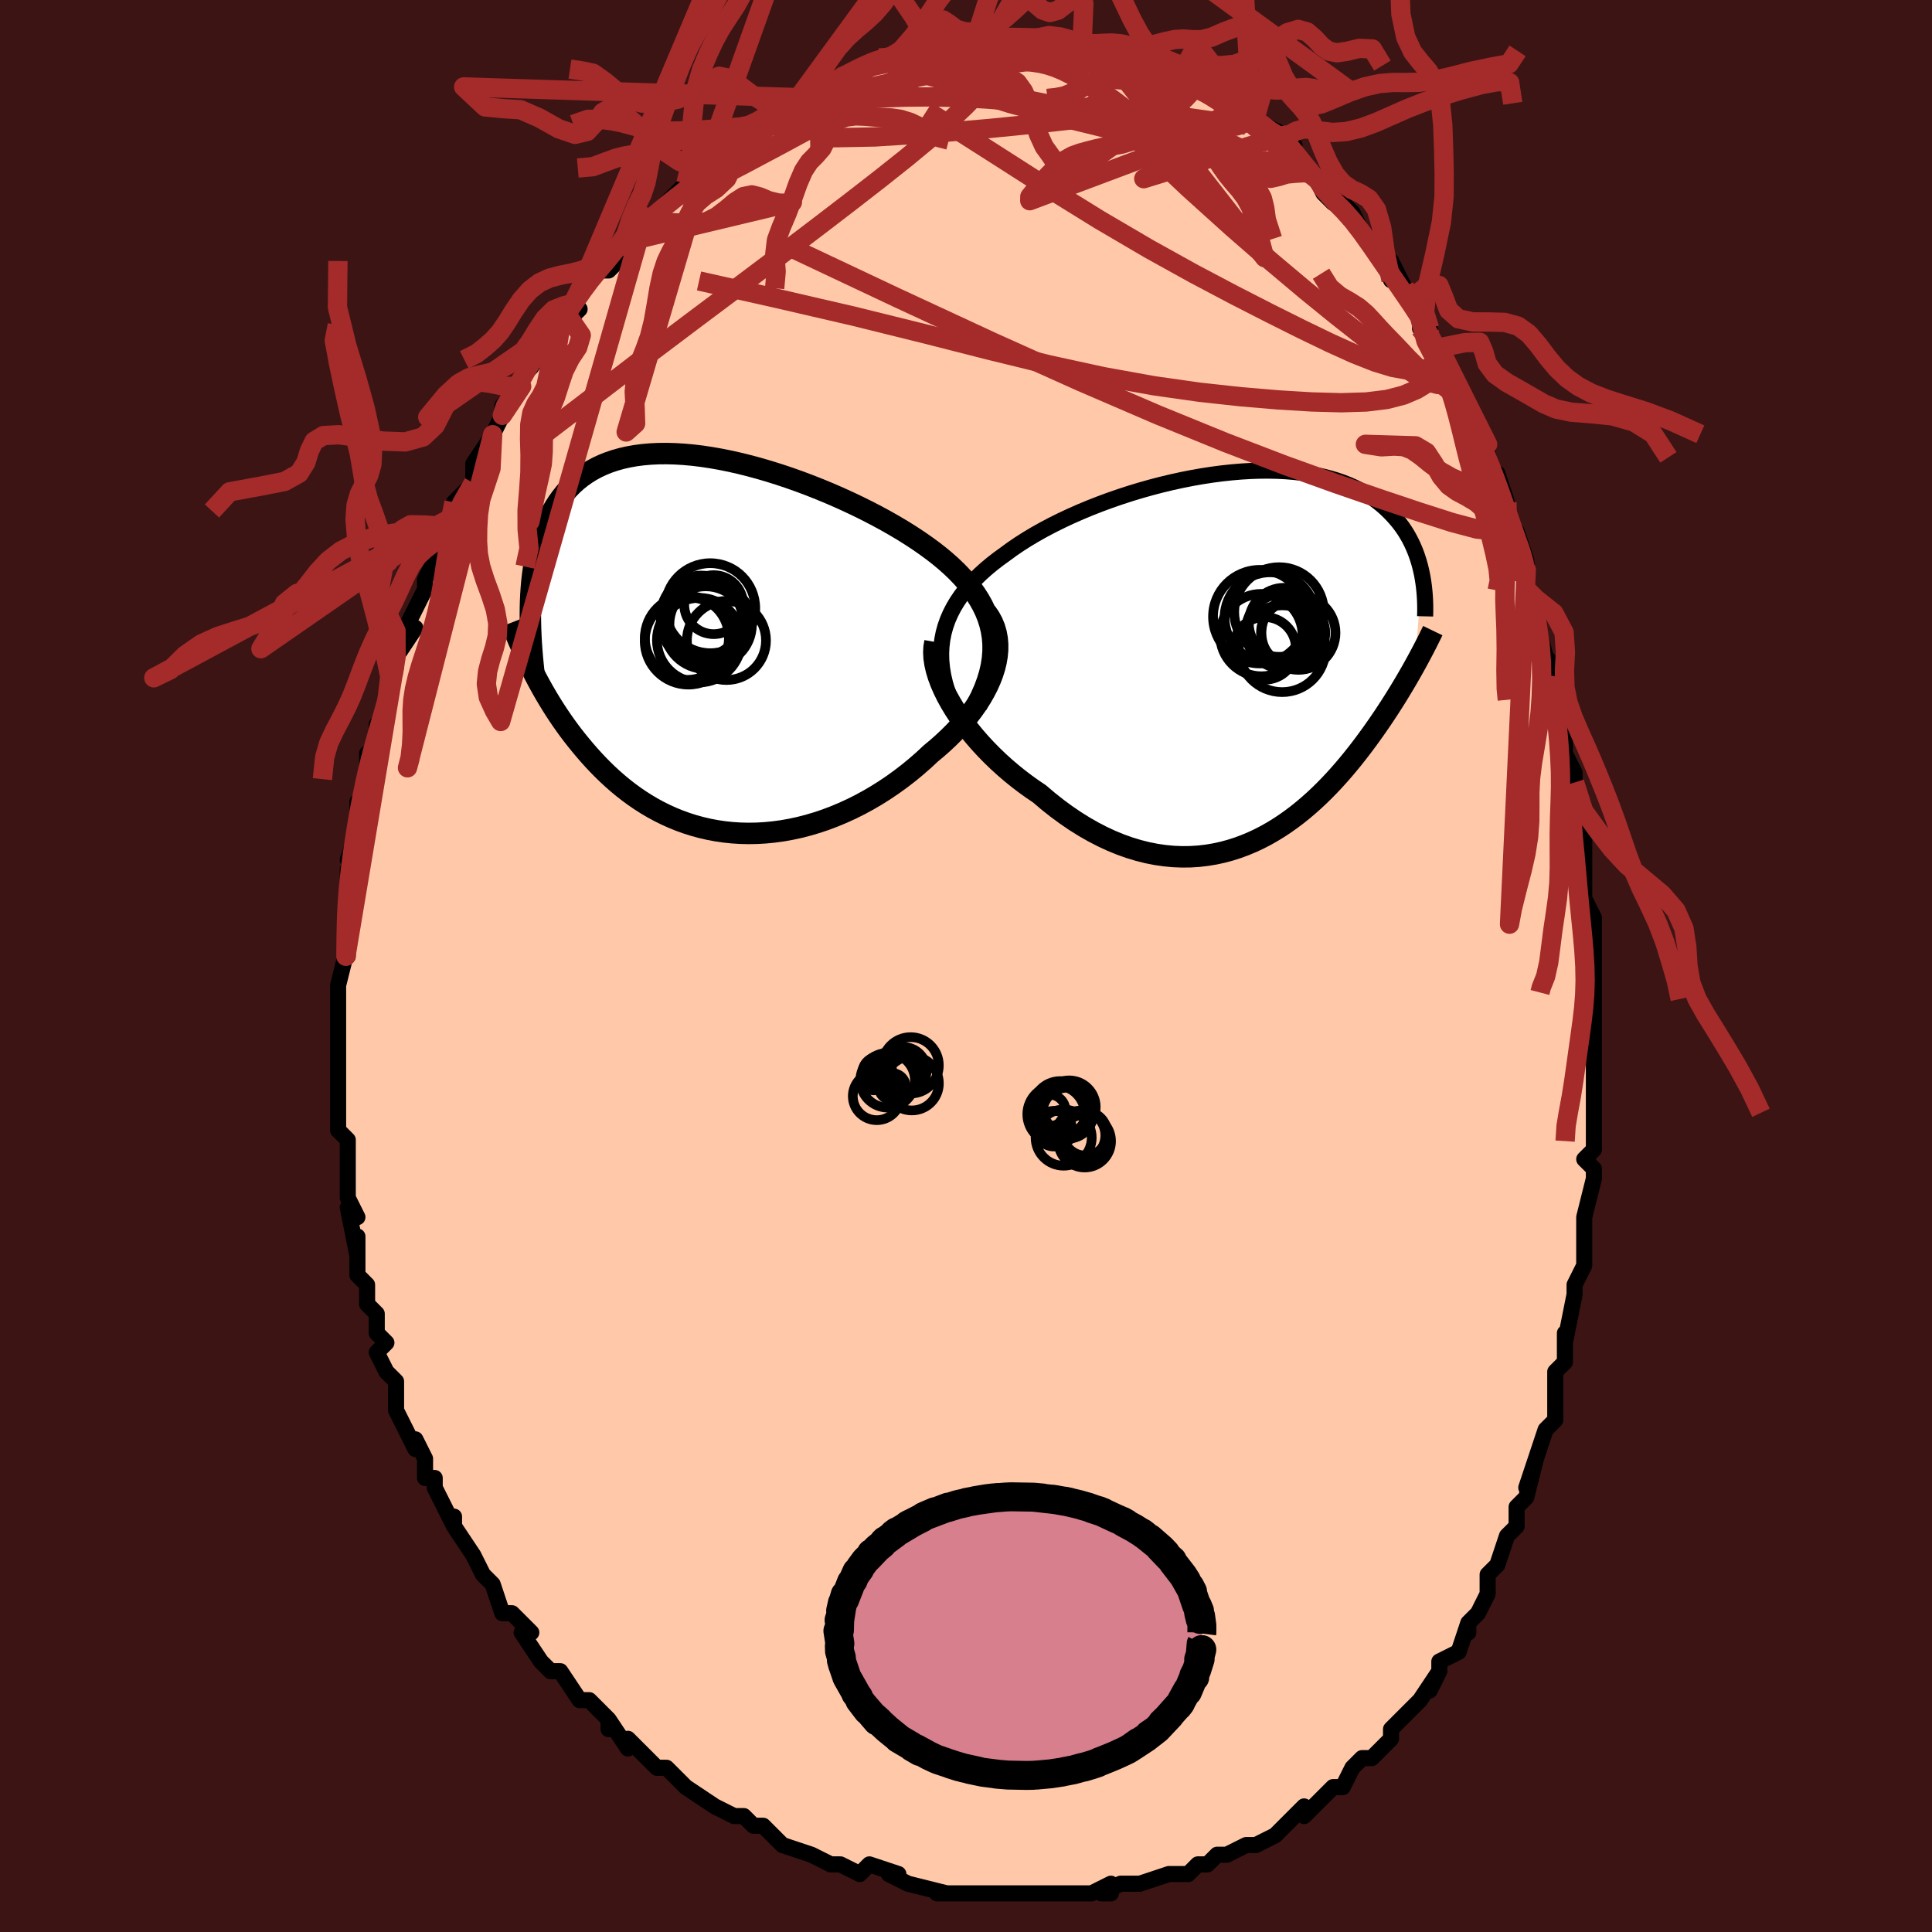 <svg viewBox="-100 -100 200 200" xmlns="http://www.w3.org/2000/svg" width="400" height="400" id="face-svg"><defs><clipPath id="leftEyeClipPath"><polyline points="29.304,-1.316,29.145,-1.99,28.936,-2.648,28.68,-3.293,28.378,-3.924,28.032,-4.543,27.644,-5.148,27.216,-5.741,26.749,-6.323,26.246,-6.892,25.709,-7.451,25.138,-7.998,24.536,-8.534,23.904,-9.059,23.244,-9.573,22.558,-10.076,21.8,-10.605,21.005,-11.13,20.174,-11.652,19.31,-12.167,18.417,-12.677,17.496,-13.178,16.55,-13.671,15.582,-14.153,14.595,-14.623,13.592,-15.081,12.575,-15.524,11.546,-15.951,10.51,-16.361,9.469,-16.753,8.424,-17.125,7.38,-17.475,6.337,-17.803,5.3,-18.108,4.27,-18.388,3.25,-18.643,2.241,-18.871,1.246,-19.071,0.267,-19.243,-0.694,-19.387,-1.636,-19.501,-2.556,-19.584,-3.455,-19.638,-4.329,-19.661,-5.178,-19.653,-6,-19.614,-6.796,-19.544,-7.563,-19.443,-8.302,-19.311,-9.012,-19.15,-9.692,-18.958,-10.342,-18.737,-10.962,-18.488,-11.552,-18.211,-12.112,-17.906,-12.642,-17.576,-13.144,-17.221,-13.617,-16.842,-14.062,-16.44,-14.479,-16.016,-14.871,-15.573,-15.237,-15.111,-15.58,-14.633,-15.899,-14.138,-16.197,-13.631,-16.475,-13.111,-16.733,-12.577,-16.971,-12.027,-17.188,-11.461,-17.386,-10.879,-17.564,-10.283,-17.725,-9.674,-17.867,-9.051,-17.992,-8.415,-18.1,-7.768,-18.192,-7.109,-18.268,-6.44,-18.329,-5.761,-18.375,-5.073,-18.408,-4.376,-18.249,2.732,-17.988,3.243,-17.717,3.757,-17.437,4.275,-17.147,4.794,-16.847,5.315,-16.537,5.837,-16.216,6.361,-15.884,6.885,-15.541,7.408,-15.187,7.931,-14.821,8.452,-14.443,8.971,-14.053,9.488,-13.651,10.001,-13.236,10.512,-12.808,11.024,-12.365,11.534,-11.908,12.041,-11.435,12.545,-10.946,13.042,-10.441,13.533,-9.919,14.015,-9.38,14.487,-8.823,14.948,-8.248,15.396,-7.656,15.829,-7.046,16.246,-6.417,16.646,-5.771,17.027,-5.107,17.388,-4.424,17.727,-3.724,18.043,-3.007,18.334,-2.273,18.6,-1.522,18.839,-0.755,19.049,0.027,19.23,0.824,19.381,1.636,19.501,2.46,19.588,3.298,19.642,4.146,19.662,5.006,19.648,5.874,19.598,6.751,19.513,7.636,19.393,8.526,19.235,9.42,19.042,10.317,18.812,11.216,18.546,12.116,18.244,13.013,17.906,13.907,17.533,14.797,17.126,15.68,16.684,16.554,16.21,17.419,15.703,18.271,15.166,19.109,14.6,19.931,14.005,20.736,13.384,21.52,12.739,22.283,12.071,23.022,11.382,23.65,10.861,24.258,10.325,24.844,9.776,25.408,9.215,25.948,8.642,26.462,8.059,26.948,7.467,27.405,6.866,27.83,6.258,28.223,5.645,28.58,5.026,28.901,4.405,29.183,3.781,29.424,3.158,29.622,2.535"></polyline></clipPath><clipPath id="rightEyeClipPath"><polyline points="-31.5,-1.79,-31.362,-2.486,-31.175,-3.164,-30.94,-3.827,-30.659,-4.473,-30.335,-5.104,-29.968,-5.719,-29.56,-6.319,-29.113,-6.905,-28.628,-7.477,-28.107,-8.034,-27.552,-8.577,-26.965,-9.107,-26.347,-9.622,-25.699,-10.124,-25.023,-10.613,-24.296,-11.146,-23.528,-11.67,-22.721,-12.184,-21.877,-12.687,-21,-13.179,-20.091,-13.658,-19.153,-14.123,-18.189,-14.574,-17.202,-15.009,-16.196,-15.428,-15.171,-15.829,-14.133,-16.212,-13.083,-16.575,-12.024,-16.919,-10.959,-17.241,-9.892,-17.542,-8.824,-17.821,-7.758,-18.076,-6.698,-18.308,-5.644,-18.516,-4.601,-18.699,-3.569,-18.858,-2.552,-18.991,-1.551,-19.099,-0.568,-19.182,0.396,-19.24,1.337,-19.272,2.256,-19.278,3.151,-19.26,4.019,-19.217,4.862,-19.149,5.676,-19.058,6.462,-18.943,7.22,-18.806,7.948,-18.646,8.646,-18.465,9.314,-18.264,9.953,-18.043,10.561,-17.803,11.14,-17.546,11.69,-17.272,12.211,-16.982,12.705,-16.679,13.171,-16.362,13.611,-16.034,14.026,-15.695,14.418,-15.347,14.786,-14.991,15.134,-14.629,15.462,-14.262,15.77,-13.889,16.059,-13.508,16.328,-13.119,16.577,-12.723,16.808,-12.321,17.022,-11.913,17.218,-11.5,17.397,-11.083,17.561,-10.662,17.709,-10.237,17.842,-9.81,17.961,-9.38,18.066,-8.949,18.159,-8.516,17.414,0.877,17.192,1.275,16.962,1.681,16.725,2.094,16.48,2.514,16.227,2.941,15.966,3.376,15.697,3.817,15.419,4.266,15.132,4.721,14.837,5.183,14.532,5.651,14.218,6.125,13.894,6.605,13.56,7.091,13.216,7.582,12.861,8.08,12.494,8.585,12.115,9.096,11.723,9.612,11.317,10.133,10.898,10.658,10.464,11.185,10.016,11.715,9.552,12.245,9.073,12.774,8.578,13.301,8.067,13.825,7.538,14.343,6.993,14.854,6.431,15.357,5.851,15.85,5.253,16.33,4.637,16.796,4.004,17.246,3.352,17.678,2.683,18.089,1.996,18.479,1.29,18.844,0.568,19.182,-0.173,19.492,-0.931,19.772,-1.705,20.018,-2.496,20.23,-3.304,20.406,-4.126,20.542,-4.964,20.639,-5.816,20.693,-6.682,20.703,-7.56,20.668,-8.45,20.586,-9.351,20.456,-10.262,20.277,-11.181,20.047,-12.108,19.767,-13.042,19.435,-13.979,19.052,-14.921,18.616,-15.863,18.129,-16.806,17.591,-17.747,17.003,-18.684,16.365,-19.616,15.68,-20.54,14.948,-21.454,14.173,-22.196,13.672,-22.927,13.147,-23.645,12.599,-24.35,12.03,-25.038,11.44,-25.709,10.831,-26.36,10.204,-26.99,9.561,-27.597,8.905,-28.179,8.236,-28.734,7.556,-29.258,6.869,-29.752,6.175,-30.211,5.479,-30.633,4.781"></polyline></clipPath><filter id="fuzzy"><feTurbulence id="turbulence" baseFrequency="0.05" numOctaves="3" type="noise" result="noise"></feTurbulence><feDisplacementMap in="SourceGraphic" in2="noise" scale="2"></feDisplacementMap></filter><linearGradient id="rainbowGradient" x1="0%" y1="0%" x2="100%" y2="0%"><stop offset="0%" style="stop-color: rgb(44, 34, 43);  stop-opacity: 1"></stop><stop offset="50%" style="stop-color: rgb(0, 191, 255);  stop-opacity: 1"></stop><stop offset="100%" style="stop-color: rgb(44, 34, 43);  stop-opacity: 1"></stop></linearGradient></defs><title>That&#39;s an ugly face</title><desc>CREATED BY XUAN TANG, MORE INFO AT TXSTC55.GITHUB.IO</desc><rect x="-100" y="-100" width="100%" height="100%" opacity="1" fill="rgb(60, 20, 20)"></rect><polyline id="faceContour" points="65,1,65,3,65,3,65,6,65,6,65,8,65,10,65,12,65,14,65,16,65,17,65,19,64,20,65,21,65,22,64,26,64,27,64,27,64,31,64,31,63,33,63,34,63,34,62,39,62,38,62,41,61,42,61,42,61,44,61,46,61,47,60,48,59,51,58,54,59,51,58,55,57,56,57,58,56,59,56,59,55,62,55,62,54,63,54,65,53,67,52,68,52,69,52,68,51,71,49,72,49,73,48,75,49,73,47,76,46,77,45,78,44,79,44,80,42,82,42,82,42,82,41,82,40,83,39,85,38,85,37,86,36,87,35,88,35,87,34,88,34,88,32,90,30,91,29,91,27,92,27,92,26,92,26,92,25,93,24,93,23,94,22,94,21,94,18,95,18,95,16,95,14,96,15,96,15,95,13,96,10,96,11,96,10,96,8,96,8,96,6,96,6,96,3,96,2,96,2,96,0,96,-2,96,-3,96,-2,96,-6,95,-8,94,-7,94,-7,94,-10,93,-10,93,-11,94,-13,93,-13,93,-14,93,-16,92,-16,92,-19,91,-19,91,-21,89,-22,89,-22,89,-23,88,-24,88,-24,88,-26,87,-29,85,-29,85,-30,84,-30,84,-31,83,-32,83,-34,81,-35,80,-35,81,-37,78,-37,79,-37,78,-39,76,-40,76,-40,76,-42,73,-42,73,-43,73,-44,72,-46,69,-46,69,-45,69,-47,67,-48,67,-48,67,-49,64,-50,63,-50,63,-51,61,-53,58,-53,57,-53,57,-53,58,-55,54,-55,53,-56,53,-56,51,-57,49,-57,50,-58,48,-58,48,-59,46,-59,45,-59,43,-60,42,-61,40,-60,39,-61,38,-61,36,-61,36,-62,35,-62,33,-63,32,-63,28,-63,30,-64,25,-63,26,-64,24,-64,23,-64,23,-64,21,-64,21,-64,20,-64,18,-65,17,-65,14,-65,15,-65,12,-65,8,-65,8,-65,6,-65,7,-65,4,-65,3,-65,2,-64,-2,-64,-1,-64,-4,-64,-4,-64,-5,-64,-5,-64,-10,-64,-8,-63,-11,-64,-11,-63,-14,-63,-14,-63,-17,-62,-18,-62,-21,-62,-22,-61,-22,-61,-25,-60,-26,-60,-28,-60,-27,-60,-27,-59,-31,-59,-32,-59,-32,-57,-35,-58,-35,-57,-37,-56,-39,-56,-40,-55,-42,-55,-43,-55,-42,-54,-45,-54,-45,-54,-46,-53,-46,-53,-48,-51,-50,-51,-50,-51,-52,-49,-55,-48,-57,-48,-57,-48,-58,-47,-59,-46,-60,-46,-61,-45,-62,-45,-62,-44,-64,-43,-66,-42,-66,-40,-68,-41,-67,-40,-70,-40,-70,-38,-72,-37,-72,-36,-73,-36,-74,-35,-75,-34,-77,-33,-77,-32,-78,-32,-78,-31,-79,-31,-79,-30,-80,-29,-81,-28,-82,-27,-83,-26,-83,-24,-85,-23,-86,-23,-86,-24,-85,-21,-87,-20,-88,-20,-88,-18,-89,-18,-89,-17,-90,-16,-90,-16,-90,-14,-91,-14,-91,-13,-92,-11,-93,-10,-93,-9,-94,-9,-94,-8,-94,-7,-94,-4,-95,-5,-95,-3,-95,-2,-96,-2,-95,-2,-96,1,-96,1,-96,2,-96,4,-96,5,-96,5,-96,5,-96,8,-96,8,-96,7,-96,9,-96,10,-96,11,-96,12,-95,12,-95,15,-95,14,-95,15,-95,16,-95,17,-94,18,-94,20,-93,21,-93,21,-93,22,-92,23,-92,24,-91,24,-91,26,-90,27,-90,29,-88,30,-88,29,-89,30,-87,31,-87,33,-86,33,-85,34,-85,33,-85,35,-83,35,-83,36,-82,37,-80,38,-79,40,-78,39,-79,40,-78,41,-76,42,-75,43,-74,44,-71,44,-73,45,-71,46,-69,46,-69,47,-67,48,-66,47,-66,49,-64,50,-62,51,-60,50,-61,51,-59,52,-58,52,-56,54,-54,54,-52,54,-53,55,-50,55,-51,56,-48,56,-46,57,-45,58,-42,58,-42,58,-41,58,-41,58,-39,59,-38,59,-36,60,-32,61,-31,61,-30,61,-28,61,-27,62,-25,62,-22,62,-22,63,-20,63,-17,63,-19,63,-15,64,-13,64,-12,64,-7,64,-9,64,-7,65,-5,65,-2,65,0,65,1,65,3" fill="#ffc9a9" stroke="black" stroke-width="1.667" stroke-linejoin="round" filter="url(#fuzzy)"></polyline><g transform="translate(29.048 -32.004)"><polyline id="rightCountour" points="-31.5,-1.79,-31.362,-2.486,-31.175,-3.164,-30.94,-3.827,-30.659,-4.473,-30.335,-5.104,-29.968,-5.719,-29.56,-6.319,-29.113,-6.905,-28.628,-7.477,-28.107,-8.034,-27.552,-8.577,-26.965,-9.107,-26.347,-9.622,-25.699,-10.124,-25.023,-10.613,-24.296,-11.146,-23.528,-11.67,-22.721,-12.184,-21.877,-12.687,-21,-13.179,-20.091,-13.658,-19.153,-14.123,-18.189,-14.574,-17.202,-15.009,-16.196,-15.428,-15.171,-15.829,-14.133,-16.212,-13.083,-16.575,-12.024,-16.919,-10.959,-17.241,-9.892,-17.542,-8.824,-17.821,-7.758,-18.076,-6.698,-18.308,-5.644,-18.516,-4.601,-18.699,-3.569,-18.858,-2.552,-18.991,-1.551,-19.099,-0.568,-19.182,0.396,-19.24,1.337,-19.272,2.256,-19.278,3.151,-19.26,4.019,-19.217,4.862,-19.149,5.676,-19.058,6.462,-18.943,7.22,-18.806,7.948,-18.646,8.646,-18.465,9.314,-18.264,9.953,-18.043,10.561,-17.803,11.14,-17.546,11.69,-17.272,12.211,-16.982,12.705,-16.679,13.171,-16.362,13.611,-16.034,14.026,-15.695,14.418,-15.347,14.786,-14.991,15.134,-14.629,15.462,-14.262,15.77,-13.889,16.059,-13.508,16.328,-13.119,16.577,-12.723,16.808,-12.321,17.022,-11.913,17.218,-11.5,17.397,-11.083,17.561,-10.662,17.709,-10.237,17.842,-9.81,17.961,-9.38,18.066,-8.949,18.159,-8.516,17.414,0.877,17.192,1.275,16.962,1.681,16.725,2.094,16.48,2.514,16.227,2.941,15.966,3.376,15.697,3.817,15.419,4.266,15.132,4.721,14.837,5.183,14.532,5.651,14.218,6.125,13.894,6.605,13.56,7.091,13.216,7.582,12.861,8.08,12.494,8.585,12.115,9.096,11.723,9.612,11.317,10.133,10.898,10.658,10.464,11.185,10.016,11.715,9.552,12.245,9.073,12.774,8.578,13.301,8.067,13.825,7.538,14.343,6.993,14.854,6.431,15.357,5.851,15.85,5.253,16.33,4.637,16.796,4.004,17.246,3.352,17.678,2.683,18.089,1.996,18.479,1.29,18.844,0.568,19.182,-0.173,19.492,-0.931,19.772,-1.705,20.018,-2.496,20.23,-3.304,20.406,-4.126,20.542,-4.964,20.639,-5.816,20.693,-6.682,20.703,-7.56,20.668,-8.45,20.586,-9.351,20.456,-10.262,20.277,-11.181,20.047,-12.108,19.767,-13.042,19.435,-13.979,19.052,-14.921,18.616,-15.863,18.129,-16.806,17.591,-17.747,17.003,-18.684,16.365,-19.616,15.68,-20.54,14.948,-21.454,14.173,-22.196,13.672,-22.927,13.147,-23.645,12.599,-24.35,12.03,-25.038,11.44,-25.709,10.831,-26.36,10.204,-26.99,9.561,-27.597,8.905,-28.179,8.236,-28.734,7.556,-29.258,6.869,-29.752,6.175,-30.211,5.479,-30.633,4.781" fill="white" stroke="white" stroke-width="0" stroke-linejoin="round" filter="url(#fuzzy)"></polyline></g><g transform="translate(-26.666 -33.386)"><polyline id="leftCountour" points="29.304,-1.316,29.145,-1.99,28.936,-2.648,28.68,-3.293,28.378,-3.924,28.032,-4.543,27.644,-5.148,27.216,-5.741,26.749,-6.323,26.246,-6.892,25.709,-7.451,25.138,-7.998,24.536,-8.534,23.904,-9.059,23.244,-9.573,22.558,-10.076,21.8,-10.605,21.005,-11.13,20.174,-11.652,19.31,-12.167,18.417,-12.677,17.496,-13.178,16.55,-13.671,15.582,-14.153,14.595,-14.623,13.592,-15.081,12.575,-15.524,11.546,-15.951,10.51,-16.361,9.469,-16.753,8.424,-17.125,7.38,-17.475,6.337,-17.803,5.3,-18.108,4.27,-18.388,3.25,-18.643,2.241,-18.871,1.246,-19.071,0.267,-19.243,-0.694,-19.387,-1.636,-19.501,-2.556,-19.584,-3.455,-19.638,-4.329,-19.661,-5.178,-19.653,-6,-19.614,-6.796,-19.544,-7.563,-19.443,-8.302,-19.311,-9.012,-19.15,-9.692,-18.958,-10.342,-18.737,-10.962,-18.488,-11.552,-18.211,-12.112,-17.906,-12.642,-17.576,-13.144,-17.221,-13.617,-16.842,-14.062,-16.44,-14.479,-16.016,-14.871,-15.573,-15.237,-15.111,-15.58,-14.633,-15.899,-14.138,-16.197,-13.631,-16.475,-13.111,-16.733,-12.577,-16.971,-12.027,-17.188,-11.461,-17.386,-10.879,-17.564,-10.283,-17.725,-9.674,-17.867,-9.051,-17.992,-8.415,-18.1,-7.768,-18.192,-7.109,-18.268,-6.44,-18.329,-5.761,-18.375,-5.073,-18.408,-4.376,-18.249,2.732,-17.988,3.243,-17.717,3.757,-17.437,4.275,-17.147,4.794,-16.847,5.315,-16.537,5.837,-16.216,6.361,-15.884,6.885,-15.541,7.408,-15.187,7.931,-14.821,8.452,-14.443,8.971,-14.053,9.488,-13.651,10.001,-13.236,10.512,-12.808,11.024,-12.365,11.534,-11.908,12.041,-11.435,12.545,-10.946,13.042,-10.441,13.533,-9.919,14.015,-9.38,14.487,-8.823,14.948,-8.248,15.396,-7.656,15.829,-7.046,16.246,-6.417,16.646,-5.771,17.027,-5.107,17.388,-4.424,17.727,-3.724,18.043,-3.007,18.334,-2.273,18.6,-1.522,18.839,-0.755,19.049,0.027,19.23,0.824,19.381,1.636,19.501,2.46,19.588,3.298,19.642,4.146,19.662,5.006,19.648,5.874,19.598,6.751,19.513,7.636,19.393,8.526,19.235,9.42,19.042,10.317,18.812,11.216,18.546,12.116,18.244,13.013,17.906,13.907,17.533,14.797,17.126,15.68,16.684,16.554,16.21,17.419,15.703,18.271,15.166,19.109,14.6,19.931,14.005,20.736,13.384,21.52,12.739,22.283,12.071,23.022,11.382,23.65,10.861,24.258,10.325,24.844,9.776,25.408,9.215,25.948,8.642,26.462,8.059,26.948,7.467,27.405,6.866,27.83,6.258,28.223,5.645,28.58,5.026,28.901,4.405,29.183,3.781,29.424,3.158,29.622,2.535" fill="white" stroke="white" stroke-width="0" stroke-linejoin="round" filter="url(#fuzzy)"></polyline></g><g transform="translate(29.048 -32.004)"><polyline id="rightUpper" points="-29.834,6.218,-30.274,5.321,-30.649,4.447,-30.96,3.596,-31.21,2.767,-31.4,1.958,-31.531,1.171,-31.605,0.403,-31.623,-0.347,-31.588,-1.077,-31.5,-1.79,-31.362,-2.486,-31.175,-3.164,-30.94,-3.827,-30.659,-4.473,-30.335,-5.104,-29.968,-5.719,-29.56,-6.319,-29.113,-6.905,-28.628,-7.477,-28.107,-8.034,-27.552,-8.577,-26.965,-9.107,-26.347,-9.622,-25.699,-10.124,-25.023,-10.613,-24.296,-11.146,-23.528,-11.67,-22.721,-12.184,-21.877,-12.687,-21,-13.179,-20.091,-13.658,-19.153,-14.123,-18.189,-14.574,-17.202,-15.009,-16.196,-15.428,-15.171,-15.829,-14.133,-16.212,-13.083,-16.575,-12.024,-16.919,-10.959,-17.241,-9.892,-17.542,-8.824,-17.821,-7.758,-18.076,-6.698,-18.308,-5.644,-18.516,-4.601,-18.699,-3.569,-18.858,-2.552,-18.991,-1.551,-19.099,-0.568,-19.182,0.396,-19.24,1.337,-19.272,2.256,-19.278,3.151,-19.26,4.019,-19.217,4.862,-19.149,5.676,-19.058,6.462,-18.943,7.22,-18.806,7.948,-18.646,8.646,-18.465,9.314,-18.264,9.953,-18.043,10.561,-17.803,11.14,-17.546,11.69,-17.272,12.211,-16.982,12.705,-16.679,13.171,-16.362,13.611,-16.034,14.026,-15.695,14.418,-15.347,14.786,-14.991,15.134,-14.629,15.462,-14.262,15.77,-13.889,16.059,-13.508,16.328,-13.119,16.577,-12.723,16.808,-12.321,17.022,-11.913,17.218,-11.5,17.397,-11.083,17.561,-10.662,17.709,-10.237,17.842,-9.81,17.961,-9.38,18.066,-8.949,18.159,-8.516,18.238,-8.082,18.306,-7.648,18.363,-7.214,18.408,-6.779,18.444,-6.346,18.469,-5.913,18.485,-5.481,18.491,-5.051,18.489,-4.621,18.479,-4.193" fill="none" stroke="black" stroke-width="1.667" stroke-linejoin="round" filter="url(#fuzzy)"></polyline><polyline id="rightLower" points="-32.257,-1.54,-32.351,-1.015,-32.38,-0.456,-32.347,0.133,-32.255,0.749,-32.107,1.386,-31.907,2.042,-31.656,2.713,-31.358,3.396,-31.017,4.086,-30.633,4.781,-30.211,5.479,-29.752,6.175,-29.258,6.869,-28.734,7.556,-28.179,8.236,-27.597,8.905,-26.99,9.561,-26.36,10.204,-25.709,10.831,-25.038,11.44,-24.35,12.03,-23.645,12.599,-22.927,13.147,-22.196,13.672,-21.454,14.173,-20.54,14.948,-19.616,15.68,-18.684,16.365,-17.747,17.003,-16.806,17.591,-15.863,18.129,-14.921,18.616,-13.979,19.052,-13.042,19.435,-12.108,19.767,-11.181,20.047,-10.262,20.277,-9.351,20.456,-8.45,20.586,-7.56,20.668,-6.682,20.703,-5.816,20.693,-4.964,20.639,-4.126,20.542,-3.304,20.406,-2.496,20.23,-1.705,20.018,-0.931,19.772,-0.173,19.492,0.568,19.182,1.29,18.844,1.996,18.479,2.683,18.089,3.352,17.678,4.004,17.246,4.637,16.796,5.253,16.33,5.851,15.85,6.431,15.357,6.993,14.854,7.538,14.343,8.067,13.825,8.578,13.301,9.073,12.774,9.552,12.245,10.016,11.715,10.464,11.185,10.898,10.658,11.317,10.133,11.723,9.612,12.115,9.096,12.494,8.585,12.861,8.08,13.216,7.582,13.56,7.091,13.894,6.605,14.218,6.125,14.532,5.651,14.837,5.183,15.132,4.721,15.419,4.266,15.697,3.817,15.966,3.376,16.227,2.941,16.48,2.514,16.725,2.094,16.962,1.681,17.192,1.275,17.414,0.877,17.629,0.486,17.837,0.102,18.039,-0.274,18.233,-0.643,18.422,-1.005,18.604,-1.36,18.78,-1.709,18.95,-2.05,19.114,-2.385,19.273,-2.714" fill="none" stroke="black" stroke-width="2.222" stroke-linejoin="round" filter="url(#fuzzy)"></polyline><!--[--><circle r="3.665" cx="3.893" cy="-3.484" stroke="black" fill="none" stroke-width="1" filter="url(#fuzzy)" clip-path="url(#rightEyeClipPath)"></circle><circle r="3.834" cx="5.368" cy="-2.488" stroke="black" fill="none" stroke-width="1" filter="url(#fuzzy)" clip-path="url(#rightEyeClipPath)"></circle><circle r="4.265" cx="1.526" cy="-2.253" stroke="black" fill="none" stroke-width="1" filter="url(#fuzzy)" clip-path="url(#rightEyeClipPath)"></circle><circle r="3.244" cx="1.862" cy="-0.875" stroke="black" fill="none" stroke-width="1" filter="url(#fuzzy)" clip-path="url(#rightEyeClipPath)"></circle><circle r="4.64" cx="3.358" cy="-4.641" stroke="black" fill="none" stroke-width="1" filter="url(#fuzzy)" clip-path="url(#rightEyeClipPath)"></circle><circle r="4.701" cx="2.423" cy="-4.048" stroke="black" fill="none" stroke-width="1" filter="url(#fuzzy)" clip-path="url(#rightEyeClipPath)"></circle><circle r="3.329" cx="4.815" cy="-2.482" stroke="black" fill="none" stroke-width="1" filter="url(#fuzzy)" clip-path="url(#rightEyeClipPath)"></circle><circle r="4.491" cx="3.68" cy="-0.841" stroke="black" fill="none" stroke-width="1" filter="url(#fuzzy)" clip-path="url(#rightEyeClipPath)"></circle><circle r="4.844" cx="1.369" cy="-4.16" stroke="black" fill="none" stroke-width="1" filter="url(#fuzzy)" clip-path="url(#rightEyeClipPath)"></circle><circle r="3.886" cx="3.803" cy="-2.652" stroke="black" fill="none" stroke-width="1" filter="url(#fuzzy)" clip-path="url(#rightEyeClipPath)"></circle><!--]--></g><g transform="translate(-26.666 -33.386)"><polyline id="leftUpper" points="27.766,6.394,28.204,5.529,28.575,4.688,28.878,3.869,29.118,3.072,29.294,2.295,29.41,1.538,29.467,0.799,29.467,0.077,29.412,-0.627,29.304,-1.316,29.145,-1.99,28.936,-2.648,28.68,-3.293,28.378,-3.924,28.032,-4.543,27.644,-5.148,27.216,-5.741,26.749,-6.323,26.246,-6.892,25.709,-7.451,25.138,-7.998,24.536,-8.534,23.904,-9.059,23.244,-9.573,22.558,-10.076,21.8,-10.605,21.005,-11.13,20.174,-11.652,19.31,-12.167,18.417,-12.677,17.496,-13.178,16.55,-13.671,15.582,-14.153,14.595,-14.623,13.592,-15.081,12.575,-15.524,11.546,-15.951,10.51,-16.361,9.469,-16.753,8.424,-17.125,7.38,-17.475,6.337,-17.803,5.3,-18.108,4.27,-18.388,3.25,-18.643,2.241,-18.871,1.246,-19.071,0.267,-19.243,-0.694,-19.387,-1.636,-19.501,-2.556,-19.584,-3.455,-19.638,-4.329,-19.661,-5.178,-19.653,-6,-19.614,-6.796,-19.544,-7.563,-19.443,-8.302,-19.311,-9.012,-19.15,-9.692,-18.958,-10.342,-18.737,-10.962,-18.488,-11.552,-18.211,-12.112,-17.906,-12.642,-17.576,-13.144,-17.221,-13.617,-16.842,-14.062,-16.44,-14.479,-16.016,-14.871,-15.573,-15.237,-15.111,-15.58,-14.633,-15.899,-14.138,-16.197,-13.631,-16.475,-13.111,-16.733,-12.577,-16.971,-12.027,-17.188,-11.461,-17.386,-10.879,-17.564,-10.283,-17.725,-9.674,-17.867,-9.051,-17.992,-8.415,-18.1,-7.768,-18.192,-7.109,-18.268,-6.44,-18.329,-5.761,-18.375,-5.073,-18.408,-4.376,-18.427,-3.671,-18.433,-2.958,-18.426,-2.239,-18.408,-1.512,-18.378,-0.78,-18.338,-0.042,-18.286,0.701,-18.225,1.449,-18.154,2.202,-18.074,2.959" fill="none" stroke="black" stroke-width="2.222" stroke-linejoin="round" filter="url(#fuzzy)"></polyline><polyline id="leftLower" points="28.749,-3.244,29.106,-2.732,29.396,-2.199,29.622,-1.649,29.787,-1.082,29.893,-0.503,29.942,0.089,29.938,0.69,29.881,1.3,29.776,1.915,29.622,2.535,29.424,3.158,29.183,3.781,28.901,4.405,28.58,5.026,28.223,5.645,27.83,6.258,27.405,6.866,26.948,7.467,26.462,8.059,25.948,8.642,25.408,9.215,24.844,9.776,24.258,10.325,23.65,10.861,23.022,11.382,22.283,12.071,21.52,12.739,20.736,13.384,19.931,14.005,19.109,14.6,18.271,15.166,17.419,15.703,16.554,16.21,15.68,16.684,14.797,17.126,13.907,17.533,13.013,17.906,12.116,18.244,11.216,18.546,10.317,18.812,9.42,19.042,8.526,19.235,7.636,19.393,6.751,19.513,5.874,19.598,5.006,19.648,4.146,19.662,3.298,19.642,2.46,19.588,1.636,19.501,0.824,19.381,0.027,19.23,-0.755,19.049,-1.522,18.839,-2.273,18.6,-3.007,18.334,-3.724,18.043,-4.424,17.727,-5.107,17.388,-5.771,17.027,-6.417,16.646,-7.046,16.246,-7.656,15.829,-8.248,15.396,-8.823,14.948,-9.38,14.487,-9.919,14.015,-10.441,13.533,-10.946,13.042,-11.435,12.545,-11.908,12.041,-12.365,11.534,-12.808,11.024,-13.236,10.512,-13.651,10.001,-14.053,9.488,-14.443,8.971,-14.821,8.452,-15.187,7.931,-15.541,7.408,-15.884,6.885,-16.216,6.361,-16.537,5.837,-16.847,5.315,-17.147,4.794,-17.437,4.275,-17.717,3.757,-17.988,3.243,-18.249,2.732,-18.502,2.224,-18.745,1.72,-18.98,1.22,-19.207,0.724,-19.426,0.232,-19.636,-0.255,-19.84,-0.737,-20.036,-1.215,-20.225,-1.688,-20.406,-2.156" fill="none" stroke="black" stroke-width="2.222" stroke-linejoin="round" filter="url(#fuzzy)"></polyline><!--[--><circle r="4.212" cx="-0.73" cy="-2.823" stroke="black" fill="none" stroke-width="1" filter="url(#fuzzy)" clip-path="url(#leftEyeClipPath)"></circle><circle r="3.052" cx="0.55" cy="-4.021" stroke="black" fill="none" stroke-width="1" filter="url(#fuzzy)" clip-path="url(#leftEyeClipPath)"></circle><circle r="4.278" cx="-0.279" cy="-1.641" stroke="black" fill="none" stroke-width="1" filter="url(#fuzzy)" clip-path="url(#leftEyeClipPath)"></circle><circle r="4.518" cx="-2.074" cy="-0.263" stroke="black" fill="none" stroke-width="1" filter="url(#fuzzy)" clip-path="url(#leftEyeClipPath)"></circle><circle r="4.27" cx="0.234" cy="-1.973" stroke="black" fill="none" stroke-width="1" filter="url(#fuzzy)" clip-path="url(#leftEyeClipPath)"></circle><circle r="4.353" cx="-2.226" cy="-0.583" stroke="black" fill="none" stroke-width="1" filter="url(#fuzzy)" clip-path="url(#leftEyeClipPath)"></circle><circle r="4.094" cx="1.868" cy="-0.312" stroke="black" fill="none" stroke-width="1" filter="url(#fuzzy)" clip-path="url(#leftEyeClipPath)"></circle><circle r="4.258" cx="-0.646" cy="-2.205" stroke="black" fill="none" stroke-width="1" filter="url(#fuzzy)" clip-path="url(#leftEyeClipPath)"></circle><circle r="4.374" cx="-0.954" cy="-0.348" stroke="black" fill="none" stroke-width="1" filter="url(#fuzzy)" clip-path="url(#leftEyeClipPath)"></circle><circle r="4.658" cx="0.191" cy="-3.654" stroke="black" fill="none" stroke-width="1" filter="url(#fuzzy)" clip-path="url(#leftEyeClipPath)"></circle><!--]--></g><g id="hairs"><!--[--><polyline points="-33,-77,-32.208,-77.749,-31.399,-78.434,-30.412,-79.227,-29.22,-80.171,-27.838,-81.259,-26.311,-82.45,-24.696,-83.692,-23.05,-84.935,-21.441,-86.13,-19.959,-87.218,-18.699,-88.138,-17.719,-88.843,-17.003,-89.337,-16.483,-89.671,-16.142,-89.884,-16.062,-89.957" fill="none" stroke="rgb(165, 42, 42)" stroke-width="2" stroke-linejoin="round" filter="url(#fuzzy)"></polyline><polyline points="14,-95,14.913,-94.941,15.774,-94.709,16.574,-94.383,17.255,-94.059,17.706,-93.795,17.82,-93.607,17.547,-93.489,16.878,-93.433,15.8,-93.443,14.271,-93.535,12.238,-93.728,9.647,-94.03,6.415,-94.417,2.426,-94.805" fill="none" stroke="rgb(165, 42, 42)" stroke-width="2" stroke-linejoin="round" filter="url(#fuzzy)"></polyline><polyline points="-13,-92,-11.302,-92.67,-9.796,-93.105,-8.304,-93.42,-6.671,-93.639,-4.815,-93.808,-2.757,-93.969,-0.593,-94.137,1.567,-94.302,3.63,-94.452,5.537,-94.59,7.266,-94.73,8.839,-94.883,10.293,-95.033,11.663,-95.127,13.062,-95.109" fill="none" stroke="rgb(165, 42, 42)" stroke-width="2" stroke-linejoin="round" filter="url(#fuzzy)"></polyline><polyline points="22,-92,22.753,-91.751,23.139,-91.315,23.269,-90.827,23.143,-90.299,22.638,-89.763,21.607,-89.268,19.958,-88.836,17.681,-88.449,14.811,-88.062,11.361,-87.643,7.283,-87.186,2.475,-86.705,-3.132,-86.223,-9.449,-85.822,-16.14,-85.699" fill="none" stroke="rgb(165, 42, 42)" stroke-width="2" stroke-linejoin="round" filter="url(#fuzzy)"></polyline><polyline points="-7,-94,-5.187,-94.637,-4.124,-94.956,-3.147,-95.18,-2.183,-95.364,-1.203,-95.525,-0.181,-95.666,0.876,-95.785,1.931,-95.875,2.93,-95.935,3.824,-95.97,4.572,-95.988,5.15,-95.996,5.542,-95.998,5.735,-95.998,5.713,-95.994,5.458,-95.983,4.957,-95.957,4.204,-95.904,3.193,-95.81,1.94,-95.676,0.514,-95.535,-1.026,-95.412" fill="none" stroke="rgb(165, 42, 42)" stroke-width="2" stroke-linejoin="round" filter="url(#fuzzy)"></polyline><polyline points="-18,-89,-17.527,-89.201,-16.439,-89.438,-14.975,-89.575,-13.203,-89.665,-11.149,-89.757,-8.835,-89.859,-6.294,-89.945,-3.578,-89.972,-0.748,-89.908,2.145,-89.748,5.078,-89.517,8.051,-89.253,11.068,-88.991,14.119,-88.738,17.185,-88.475,20.245,-88.167,23.281,-87.789,26.237,-87.369,28.949,-87.047" fill="none" stroke="rgb(165, 42, 42)" stroke-width="2" stroke-linejoin="round" filter="url(#fuzzy)"></polyline><polyline points="-4,-95,-4.074,-95.053,-3.437,-95.201,-2.777,-95.347,-2.194,-95.452,-1.66,-95.501,-1.187,-95.479,-0.829,-95.371,-0.653,-95.176,-0.721,-94.9,-1.074,-94.551,-1.735,-94.13,-2.717,-93.631,-4.034,-93.036,-5.711,-92.326,-7.777,-91.474,-10.253,-90.453,-13.137,-89.261,-16.365,-87.982,-19.71,-86.849" fill="none" stroke="rgb(165, 42, 42)" stroke-width="2" stroke-linejoin="round" filter="url(#fuzzy)"></polyline><polyline points="-9,-94,-7.96,-94.058,-6.802,-94.259,-5.794,-94.489,-5.041,-94.657,-4.542,-94.729,-4.271,-94.694,-4.201,-94.549,-4.313,-94.289,-4.604,-93.91,-5.104,-93.404,-5.868,-92.76,-6.968,-91.96,-8.48,-90.983,-10.451,-89.81,-12.888,-88.436,-15.773,-86.854,-19.097,-85.059,-22.845,-83.063,-26.906,-80.953" fill="none" stroke="rgb(165, 42, 42)" stroke-width="2" stroke-linejoin="round" filter="url(#fuzzy)"></polyline><polyline points="22,-92,22.915,-91.73,23.796,-91.25,24.765,-90.715,25.813,-90.16,26.798,-89.64,27.558,-89.225,27.999,-88.958,28.125,-88.838,27.988,-88.845,27.622,-88.978,27.001,-89.262,26.037,-89.738,24.625,-90.442,22.658,-91.395,20.075,-92.607" fill="none" stroke="rgb(165, 42, 42)" stroke-width="2" stroke-linejoin="round" filter="url(#fuzzy)"></polyline><polyline points="33,-85,33.375,-84.924,33.34,-84.594,33.13,-84.157,32.663,-83.741,31.856,-83.416,30.638,-83.263,28.928,-83.368,26.636,-83.781,23.689,-84.473,20.043,-85.374,15.669,-86.435,10.526,-87.693,4.6,-89.274,-1.998,-91.327" fill="none" stroke="rgb(165, 42, 42)" stroke-width="2" stroke-linejoin="round" filter="url(#fuzzy)"></polyline><polyline points="18,-94,19.515,-93.359,20.494,-92.998,21.253,-92.662,21.947,-92.297,22.606,-91.921,23.212,-91.562,23.736,-91.24,24.133,-90.977,24.342,-90.794,24.292,-90.715,23.928,-90.752,23.227,-90.905,22.194,-91.17,20.837,-91.559,19.132,-92.109,17.014,-92.858,14.382,-93.799,11.108,-94.869" fill="none" stroke="rgb(165, 42, 42)" stroke-width="2" stroke-linejoin="round" filter="url(#fuzzy)"></polyline><polyline points="47,-66,48.426,-64.176,49.018,-62.734,48.967,-61.731,48.483,-60.98,47.698,-60.311,46.644,-59.67,45.287,-59.093,43.565,-58.649,41.426,-58.386,38.845,-58.308,35.818,-58.39,32.357,-58.599,28.474,-58.926,24.171,-59.397,19.439,-60.069,14.254,-61.004,8.583,-62.237,2.39,-63.75,-4.349,-65.465,-11.633,-67.268,-19.428,-69.073,-27.636,-70.916" fill="none" stroke="rgb(165, 42, 42)" stroke-width="2" stroke-linejoin="round" filter="url(#fuzzy)"></polyline><polyline points="49,-64,49.739,-62.388,49.981,-61.473,49.935,-60.951,49.744,-60.571,49.407,-60.29,48.852,-60.198,48.004,-60.414,46.811,-61.022,45.252,-62.045,43.321,-63.459,41.009,-65.235,38.303,-67.372,35.178,-69.91,31.602,-72.917,27.541,-76.455,22.996,-80.557,18.074,-85.218,13.036,-90.392" fill="none" stroke="rgb(165, 42, 42)" stroke-width="2" stroke-linejoin="round" filter="url(#fuzzy)"></polyline><polyline points="36,-82,37.036,-80.377,38.133,-79.171,39.128,-78.167,40.049,-77.124,40.981,-75.912,41.954,-74.543,42.943,-73.11,43.896,-71.718,44.772,-70.443,45.542,-69.322,46.183,-68.375,46.679,-67.621,47.016,-67.086,47.19,-66.795,47.207,-66.768,47.071,-67.029,46.766,-67.621,46.245,-68.643,45.383,-70.323" fill="none" stroke="rgb(165, 42, 42)" stroke-width="2" stroke-linejoin="round" filter="url(#fuzzy)"></polyline><polyline points="24,-91,25.622,-90.249,26.888,-89.598,27.795,-89.06,28.357,-88.653,28.686,-88.312,28.877,-87.985,28.951,-87.667,28.868,-87.38,28.576,-87.144,28.043,-86.966,27.265,-86.837,26.254,-86.747,25.021,-86.698,23.566,-86.705,21.874,-86.801,19.912,-87.021,17.638,-87.389,15.001,-87.9,11.958,-88.523,8.478,-89.23,4.544,-90.037,0.191,-91.027,-4.425,-92.317" fill="none" stroke="rgb(165, 42, 42)" stroke-width="2" stroke-linejoin="round" filter="url(#fuzzy)"></polyline><polyline points="-3,-95,-2.234,-95.402,-1.377,-95.417,-0.146,-95.363,1.401,-95.248,3.136,-95.06,4.967,-94.806,6.829,-94.503,8.685,-94.165,10.51,-93.808,12.291,-93.445,14.014,-93.088,15.671,-92.741,17.268,-92.402,18.811,-92.064,20.266,-91.734,21.538,-91.443,22.499,-91.244,23.097,-91.164,23.461,-91.151" fill="none" stroke="rgb(165, 42, 42)" stroke-width="2" stroke-linejoin="round" filter="url(#fuzzy)"></polyline><polyline points="2,-96,3.436,-95.962,4.141,-95.841,4.495,-95.63,4.662,-95.318,4.64,-94.891,4.401,-94.333,3.949,-93.626,3.291,-92.749,2.419,-91.687,1.301,-90.433,-0.1,-88.991,-1.812,-87.37,-3.853,-85.577,-6.231,-83.61,-8.945,-81.454,-11.994,-79.087,-15.381,-76.491,-19.127,-73.648,-23.279,-70.527,-27.915,-67.06,-33.108,-63.147,-38.839,-58.753,-44.895,-54.12" fill="none" stroke="rgb(165, 42, 42)" stroke-width="2" stroke-linejoin="round" filter="url(#fuzzy)"></polyline><polyline points="56,-48,56.018,-46.498,55.698,-45.495,54.693,-45.058,52.89,-45.23,50.306,-45.917,46.996,-46.975,43.008,-48.311,38.356,-49.913,33.009,-51.837,26.884,-54.183,19.863,-57.046,11.848,-60.499,2.812,-64.56,-7.191,-69.2,-18.109,-74.351" fill="none" stroke="rgb(165, 42, 42)" stroke-width="2" stroke-linejoin="round" filter="url(#fuzzy)"></polyline><polyline points="-5,-95,-3.536,-95.179,-2.727,-95.344,-2.194,-95.42,-1.724,-95.432,-1.304,-95.365,-1.011,-95.198,-0.935,-94.919,-1.153,-94.524,-1.713,-94.016,-2.632,-93.396,-3.907,-92.666,-5.543,-91.816,-7.576,-90.812,-10.063,-89.612,-13.041,-88.183,-16.511,-86.518,-20.466,-84.616,-24.941,-82.442" fill="none" stroke="rgb(165, 42, 42)" stroke-width="2" stroke-linejoin="round" filter="url(#fuzzy)"></polyline><polyline points="20,-93,20.762,-92.881,21.53,-92.477,22.465,-91.883,23.534,-91.191,24.702,-90.442,25.95,-89.655,27.236,-88.848,28.484,-88.064,29.605,-87.352,30.542,-86.753,31.29,-86.277,31.881,-85.91,32.353,-85.638,32.704,-85.46,32.887,-85.4,32.821,-85.5,32.418,-85.801,31.622,-86.353,30.447,-87.267" fill="none" stroke="rgb(165, 42, 42)" stroke-width="2" stroke-linejoin="round" filter="url(#fuzzy)"></polyline><polyline points="30,-87,31.148,-86.665,32.196,-86.029,32.979,-85.374,33.588,-84.733,34.135,-84.076,34.678,-83.394,35.227,-82.71,35.76,-82.072,36.232,-81.543,36.588,-81.184,36.769,-81.031,36.727,-81.088,36.438,-81.337,35.906,-81.761,35.147,-82.364,34.165,-83.182,32.897,-84.285,31.183,-85.794,28.839,-87.808" fill="none" stroke="rgb(165, 42, 42)" stroke-width="2" stroke-linejoin="round" filter="url(#fuzzy)"></polyline><polyline points="-20,-88,-18.571,-88.686,-17.449,-89.145,-16.247,-89.517,-14.886,-89.852,-13.354,-90.195,-11.655,-90.574,-9.806,-90.99,-7.847,-91.425,-5.833,-91.851,-3.817,-92.242,-1.831,-92.584,0.122,-92.874,2.05,-93.123,3.95,-93.347,5.798,-93.558,7.54,-93.761,9.114,-93.958,10.464,-94.155,11.568,-94.367,12.449,-94.606,13.162,-94.85,13.708,-95.016" fill="none" stroke="rgb(165, 42, 42)" stroke-width="2" stroke-linejoin="round" filter="url(#fuzzy)"></polyline><polyline points="48,-66,47.867,-65.408,48.342,-64.288,48.652,-63.264,48.603,-62.544,48.23,-62.094,47.601,-61.819,46.733,-61.681,45.6,-61.708,44.156,-61.967,42.364,-62.512,40.207,-63.364,37.68,-64.506,34.779,-65.907,31.49,-67.549,27.78,-69.447,23.611,-71.65,18.958,-74.229,13.826,-77.239,8.261,-80.684,2.312,-84.489,-4.062,-88.545" fill="none" stroke="rgb(165, 42, 42)" stroke-width="2" stroke-linejoin="round" filter="url(#fuzzy)"></polyline><polyline points="63,-19,63.94,-16.04,65.473,-13.926,66.893,-12.096,68.404,-10.466,70.198,-8.965,72.039,-7.433,73.498,-5.741,74.325,-3.881,74.62,-1.947,74.737,-0.052,75.036,1.735,75.678,3.416,76.595,5.044,77.623,6.693,78.696,8.45,79.87,10.418,81.103,12.679,82.295,15.193" fill="none" stroke="rgb(165, 42, 42)" stroke-width="2" stroke-linejoin="round" filter="url(#fuzzy)"></polyline><polyline points="-2,-95,-1.283,-93.787,-0.14,-92.327,0.955,-91.883,1.983,-91.899,2.947,-91.997,3.824,-92.038,4.609,-91.902,5.317,-91.442,5.955,-90.551,6.516,-89.239,7.011,-87.665,7.503,-86.106,8.089,-84.826,8.804,-83.832,9.552,-82.718,10.281,-81.388,18.825,-87.534,17.344,-88.239,16.262,-88.889,15.393,-89.556,14.638,-90.099,13.926,-90.524,13.205,-90.92,12.452,-91.348,11.662,-91.81,10.848,-92.267,10.03,-92.674,9.229,-93.006,8.462,-93.256,7.728,-93.431,7.014,-93.545,6.298,-93.626,5.564,-93.721,4.798,-93.886,3.982,-94.162,3.097,-94.521,2.13,-94.837,1.088,-94.91,-0.029,-94.601,-1.206,-94.145,-2,-95,-2,-96,-3.076,-95.376,-4.093,-95.054,-5.109,-94.788,-6.17,-94.534,-7.207,-94.297,-8.163,-94.064,-9.049,-93.798,-9.929,-93.462,-10.861,-93.043,-11.853,-92.549,-12.864,-92.013,-13.838,-91.483,-14.739,-91.003,-15.565,-90.617,-16.307,-90.371,-17.059,-90.313" fill="none" stroke="rgb(165, 42, 42)" stroke-width="2" stroke-linejoin="round" filter="url(#fuzzy)"></polyline><polyline points="-3,-95,-4.293,-96.316,-5.421,-98.273,-6.689,-100.131,-7.949,-101.745,-9.135,-103.335,-10.268,-104.822,-11.399,-105.902,-12.576,-106.477,-13.84,-106.879,-15.211,-107.659,-16.67,-109.152,-18.158,-111.202,-19.591,-113.271,-20.91,-114.89,-22.134,-116.092,-23.291,-117.415,-23.968,-118.507" fill="none" stroke="rgb(165, 42, 42)" stroke-width="2" stroke-linejoin="round" filter="url(#fuzzy)"></polyline><polyline points="-3,-95,-2.386,-97.94,-1.805,-97.569,-1.004,-96.972,-0.03,-96.688,1.019,-96.693,2.077,-96.944,3.103,-97.435,4.077,-98.136,4.996,-98.953,5.867,-99.761,6.702,-100.467,7.517,-101.062,8.337,-101.596,9.191,-102.114,10.098,-102.6,11.059,-102.981,12.055,-103.207,13.064,-103.314,14.065,-103.436,15.026,-103.739,15.915,-104.34,16.786,-105.193,17.799,-105.684,8.423,-115.518,8.829,-114.148,8.178,-112.336,7.176,-110.775,6.166,-109.273,5.178,-107.726,4.152,-106.159,3.063,-104.686,1.935,-103.474,0.816,-102.635,-0.243,-102.113,-1.207,-101.661,-2.071,-100.987,-2.872,-99.969,-3.671,-98.738,-4.528,-97.487,-5.508,-96.197,-6.714,-94.804,-8,-94" fill="none" stroke="rgb(165, 42, 42)" stroke-width="2" stroke-linejoin="round" filter="url(#fuzzy)"></polyline><polyline points="63,-17,62.766,-17.024,62.713,-15.383,62.859,-13.426,63.039,-11.538,63.196,-9.807,63.338,-8.188,63.485,-6.585,63.648,-4.941,63.816,-3.26,63.964,-1.592,64.062,0.009,64.093,1.517,64.05,2.942,63.941,4.319,63.78,5.698,63.585,7.126,63.373,8.638,63.151,10.237,62.916,11.895,62.653,13.543,62.364,15.103,62.119,16.562,62.02,18.129" fill="none" stroke="rgb(165, 42, 42)" stroke-width="2" stroke-linejoin="round" filter="url(#fuzzy)"></polyline><polyline points="-19.809,-70.157,-19.653,-71.886,-19.792,-73.698,-19.619,-75.152,-19.131,-76.471,-18.524,-77.899,-17.932,-79.476,-17.377,-81.033,-16.817,-82.33,-16.212,-83.245,-15.56,-83.902,-14.904,-84.652,-14.292,-85.882,-13.723,-87.707,-13.105,-89.776,-12.273,-91.477,-11.146,-92.499,-10,-93,-18,-89,-17.145,-89.835,-16.425,-90.599,-15.717,-91.475,-14.97,-92.559,-14.156,-93.802,-13.263,-95.038,-12.305,-96.111,-11.331,-96.993,-10.387,-97.781,-9.48,-98.626,-8.574,-99.669,-7.621,-101.027,-6.611,-102.782,-5.579,-104.882,-4.568,-106.998,-3.591,-108.546,-2.713,-109.25,-2.325,-110.455,-18,-89,-19.383,-88.418,-20.429,-88.005,-21.433,-87.502,-22.335,-87.006,-23.144,-86.588,-23.968,-86.258,-24.917,-86.016,-26.028,-85.862,-27.259,-85.768,-28.521,-85.66,-29.727,-85.46,-30.824,-85.14,-31.805,-84.755,-32.697,-84.405,-33.542,-84.162,-34.384,-84.014,-35.262,-83.873,-36.225,-83.632,-37.324,-83.23,-38.619,-82.744,-40.188,-82.608" fill="none" stroke="rgb(165, 42, 42)" stroke-width="2" stroke-linejoin="round" filter="url(#fuzzy)"></polyline><polyline points="-40.997,-92.845,-39.729,-92.657,-38.599,-92.417,-37.338,-91.52,-36,-90.401,-34.723,-89.62,-33.524,-89.323,-32.327,-89.331,-31.076,-89.469,-29.795,-89.744,-28.562,-90.254,-27.449,-90.989,-26.468,-91.72,-25.555,-92.106,-24.597,-91.915,-23.479,-91.188,-22.162,-90.205,-20.767,-89.322,-19.475,-88.82,-18,-89,-20,-88,-20.534,-88.092,-21.491,-87.489,-22.44,-87.045,-23.279,-86.869,-24.124,-86.8,-25.097,-86.724,-26.235,-86.628,-27.495,-86.54,-28.804,-86.474,-30.098,-86.433,-31.344,-86.442,-32.528,-86.544,-33.644,-86.756,-34.689,-87.036,-35.681,-87.3,-36.686,-87.5,-37.813,-87.641,-39.141,-87.645,-40.656,-87.121" fill="none" stroke="rgb(165, 42, 42)" stroke-width="2" stroke-linejoin="round" filter="url(#fuzzy)"></polyline><polyline points="-20,-88,-19.125,-86.605,-18.25,-86.642,-17.42,-86.717,-16.605,-86.657,-15.796,-86.607,-14.992,-86.749,-14.18,-87.111,-13.328,-87.552,-12.411,-87.882,-11.436,-88.006,-10.446,-87.969,-9.49,-87.886,-8.583,-87.835,-7.695,-87.787,-6.766,-87.645,-5.768,-87.332,-4.739,-86.844,-3.75,-86.256,-2.783,-85.751,-1.781,-85.493" fill="none" stroke="rgb(165, 42, 42)" stroke-width="2" stroke-linejoin="round" filter="url(#fuzzy)"></polyline><polyline points="-23,-86,-23.795,-83.555,-24.767,-81.509,-25.88,-80.467,-26.952,-79.785,-27.861,-78.999,-28.569,-77.978,-29.12,-76.836,-29.602,-75.748,-30.081,-74.795,-30.574,-73.907,-31.047,-72.915,-31.458,-71.667,-31.789,-70.129,-32.073,-68.407,-32.377,-66.692,-32.766,-65.142,-33.255,-63.787,-33.773,-62.506,-34.181,-61.103,-34.343,-59.457,-34.248,-57.678,-34.202,-56.16,-35.18,-55.283,-27,-83,-25.833,-83.527,-24.687,-84.354,-23.825,-84.968,-23.143,-85.374,-22.455,-85.745,-21.669,-86.2,-20.8,-86.752,-19.909,-87.341,-19.046,-87.899,-18.228,-88.382,-17.451,-88.775,-16.698,-89.083,-15.943,-89.329,-15.153,-89.549,-14.336,-89.756,-13.812,-89.775,-52.002,-91.003,-49.785,-88.932,-47.875,-88.75,-46.11,-88.64,-44.163,-87.791,-42.18,-86.677,-40.472,-86.09,-39.21,-86.397,-38.327,-87.356,-37.597,-88.365,-36.773,-88.827,-35.696,-88.432,-34.345,-87.274,-32.814,-85.757,-31.225,-84.343,-29.656,-83.291,-28.179,-82.712,-27,-83,-14.097,-119.186,-15.964,-117.594,-16.99,-114.907,-17.807,-112.564,-18.64,-110.978,-19.467,-109.771,-20.221,-108.414,-20.892,-106.678,-21.532,-104.681,-22.21,-102.694,-22.967,-100.931,-23.789,-99.456,-24.614,-98.199,-25.375,-97.021,-26.053,-95.783,-26.703,-94.397,-27.388,-92.747,-28.026,-90.489,-28.369,-87.141,-28.448,-83.203,-29,-81" fill="none" stroke="rgb(165, 42, 42)" stroke-width="2" stroke-linejoin="round" filter="url(#fuzzy)"></polyline><polyline points="-35,-75,-33.962,-76.067,-32.992,-76.495,-32.171,-76.761,-31.426,-76.917,-30.666,-76.964,-29.825,-76.919,-28.88,-76.841,-27.858,-76.848,-26.814,-77.072,-25.798,-77.583,-24.83,-78.321,-23.908,-79.094,-23.027,-79.657,-22.181,-79.829,-21.342,-79.615,-20.439,-79.231,-19.414,-78.978,-18.41,-78.948,-17.971,-79.07,-35,-75,-35.89,-74.444,-36.682,-73.886,-37.536,-73.178,-38.544,-72.52,-39.676,-72.04,-40.852,-71.733,-42.008,-71.504,-43.116,-71.211,-44.166,-70.724,-45.148,-69.968,-46.042,-68.954,-46.835,-67.786,-47.546,-66.628,-48.228,-65.627,-48.947,-64.823,-49.745,-64.116,-50.681,-63.385,-51.938,-62.759" fill="none" stroke="rgb(165, 42, 42)" stroke-width="2" stroke-linejoin="round" filter="url(#fuzzy)"></polyline><polyline points="-36,-74,-35.242,-75.588,-34.656,-77.4,-34.072,-78.781,-33.528,-79.888,-33.121,-81.124,-32.824,-82.63,-32.519,-84.29,-32.102,-85.977,-31.55,-87.694,-30.898,-89.514,-30.191,-91.447,-29.446,-93.376,-28.666,-95.13,-27.867,-96.621,-27.074,-97.917,-26.307,-99.189,-25.55,-100.588,-24.771,-102.153,-23.955,-103.847,-23.149,-105.695,-22.437,-107.853,-21.859,-110.451,-21.313,-113.274,-20.599,-115.872,-40,-70,-40.719,-68.568,-41.648,-68.341,-42.685,-67.927,-43.608,-67.017,-44.399,-65.825,-45.12,-64.647,-45.833,-63.648,-46.578,-62.856,-47.388,-62.231,-48.295,-61.748,-49.309,-61.408,-50.389,-61.174,-51.458,-60.895,-52.525,-60.302,-53.849,-59.085,-55.721,-56.813,-41,-67,-39.825,-65.289,-40.195,-64.036,-40.957,-62.89,-41.613,-61.586,-42.079,-60.188,-42.481,-58.918,-42.915,-57.873,-43.342,-56.922,-43.64,-55.848,-43.754,-54.569,-43.771,-53.217,-43.862,-51.967,-44.128,-50.716,-44.532,-48.916,-45.135,-46.02,-42,-66,-42.721,-65.102,-43.038,-63.236,-43.203,-61.369,-43.501,-59.975,-43.983,-59.01,-44.521,-58.189,-44.946,-57.241,-45.158,-56.033,-45.18,-54.568,-45.13,-52.907,-45.143,-51.102,-45.276,-49.179,-45.438,-47.18,-45.43,-45.174,-45.239,-43.23,-45.648,-41.341" fill="none" stroke="rgb(165, 42, 42)" stroke-width="2" stroke-linejoin="round" filter="url(#fuzzy)"></polyline><polyline points="-78.059,-47.104,-76.226,-49.086,-73.101,-49.658,-70.555,-50.157,-69.042,-50.996,-68.335,-52.126,-67.97,-53.324,-67.482,-54.323,-66.521,-54.908,-64.929,-54.998,-62.779,-54.711,-60.355,-54.337,-58.051,-54.253,-56.205,-54.765,-54.943,-55.961,-54.103,-57.609,-53.325,-59.215,-52.274,-60.257,-50.881,-60.537,-49.325,-60.327,-47.651,-59.997,-46,-60,-48,-57,-47.687,-57.955,-47.101,-58.918,-46.513,-59.881,-45.964,-60.839,-45.409,-61.812,-44.797,-62.826,-44.101,-63.876,-43.337,-64.933,-42.547,-65.965,-41.779,-66.965,-41.057,-67.948,-40.369,-68.936,-39.672,-69.938,-38.928,-70.94,-38.131,-71.921,-37.316,-72.876,-36.533,-73.834,-35.792,-74.842,-35.036,-75.921,-34.182,-76.972,-33.242,-77.565,-48.173,-25.311,-48.81,-26.404,-49.446,-27.808,-49.655,-29.198,-49.524,-30.497,-49.2,-31.734,-48.814,-32.941,-48.52,-34.167,-48.468,-35.474,-48.723,-36.898,-49.214,-38.407,-49.772,-39.913,-50.224,-41.331,-50.481,-42.645,-50.564,-43.931,-50.55,-45.306,-50.463,-46.805,-50.227,-48.317,-49.751,-49.745,-49.173,-51.501,-49,-55,-57.816,-20.516,-57.561,-21.451,-57.393,-22.898,-57.328,-24.233,-57.334,-25.37,-57.338,-26.428,-57.269,-27.525,-57.088,-28.7,-56.794,-29.936,-56.418,-31.206,-55.996,-32.499,-55.566,-33.82,-55.155,-35.175,-54.787,-36.558,-54.479,-37.941,-54.234,-39.282,-54.038,-40.54,-53.864,-41.688,-53.69,-42.735,-53.511,-43.717,-53.334,-44.681,-53.125,-45.661,-52.768,-46.722,-52.113,-48.056,-51,-50" fill="none" stroke="rgb(165, 42, 42)" stroke-width="2" stroke-linejoin="round" filter="url(#fuzzy)"></polyline><polyline points="-53,-48,-53.267,-46.691,-53.746,-45.968,-54.459,-45.504,-55.498,-45.241,-56.797,-45.095,-58.259,-44.948,-59.84,-44.713,-61.508,-44.334,-63.176,-43.765,-64.72,-42.97,-66.047,-41.945,-67.161,-40.736,-68.167,-39.434,-69.23,-38.148,-70.502,-36.985,-72.052,-36.022,-73.821,-35.279,-75.66,-34.697,-77.444,-34.124,-79.162,-33.345,-80.842,-32.173,-82.365,-30.667,-84.078,-29.834,-54,-46,-54.478,-45.524,-55.991,-45.651,-57.491,-45.676,-58.354,-45.184,-58.743,-44.206,-59.115,-42.993,-59.829,-41.8,-61.052,-40.793,-62.796,-40.049,-64.953,-39.545,-67.253,-39.139,-69.262,-38.568,-70.562,-37.521,-71.263,-35.693,-72.989,-32.845,-54,-46,-54.121,-45.224,-54.51,-44.453,-55.156,-43.786,-55.95,-43.183,-56.745,-42.453,-57.448,-41.475,-58.067,-40.267,-58.667,-38.937,-59.304,-37.587,-59.98,-36.266,-60.655,-34.973,-61.287,-33.69,-61.851,-32.419,-62.345,-31.186,-62.783,-30.026,-63.188,-28.942,-63.607,-27.894,-64.097,-26.809,-64.692,-25.632,-65.353,-24.378,-65.963,-23.084,-66.388,-21.612,-66.625,-19.343" fill="none" stroke="rgb(165, 42, 42)" stroke-width="2" stroke-linejoin="round" filter="url(#fuzzy)"></polyline><polyline points="-65.081,-66.357,-65.392,-64.745,-64.951,-62.349,-64.379,-59.651,-63.807,-57.112,-63.246,-54.883,-62.801,-53.002,-62.528,-51.416,-62.291,-49.94,-61.865,-48.337,-61.183,-46.479,-60.485,-44.468,-60.165,-42.55,-60.372,-40.87,-60.671,-39.241,-60.25,-37.234,-59.006,-34.697,-59,-32,-64.191,-1.003,-64.17,-2.958,-64.148,-4.076,-64.117,-5.125,-64.062,-6.3,-63.973,-7.56,-63.85,-8.846,-63.701,-10.15,-63.527,-11.492,-63.326,-12.898,-63.094,-14.377,-62.829,-15.919,-62.532,-17.491,-62.208,-19.055,-61.86,-20.575,-61.493,-22.029,-61.118,-23.406,-60.752,-24.687,-60.419,-25.838,-60.133,-26.837,-59.878,-27.754,-59.599,-28.84,-59.25,-30.395,-59,-32" fill="none" stroke="rgb(165, 42, 42)" stroke-width="2" stroke-linejoin="round" filter="url(#fuzzy)"></polyline><polyline points="-60,-27,-59.652,-29.944,-60.077,-32.05,-60.553,-33.918,-61.013,-35.84,-61.565,-37.941,-62.176,-40.176,-62.724,-42.402,-63.099,-44.468,-63.244,-46.262,-63.135,-47.727,-62.793,-48.886,-62.307,-49.85,-61.825,-50.795,-61.5,-51.915,-61.434,-53.38,-61.667,-55.312,-62.203,-57.773,-63.031,-60.746,-64.082,-64.185,-65.067,-68.186,-65.02,-72.981" fill="none" stroke="rgb(165, 42, 42)" stroke-width="2" stroke-linejoin="round" filter="url(#fuzzy)"></polyline><polyline points="61,-30,60.841,-28.23,61.008,-26.601,61.208,-24.904,61.361,-23.222,61.47,-21.612,61.536,-20.071,61.546,-18.549,61.505,-16.987,61.446,-15.35,61.412,-13.646,61.415,-11.925,61.422,-10.243,61.376,-8.624,61.235,-7.042,61.009,-5.432,60.759,-3.75,60.539,-2.025,60.325,-0.371,60.005,1.073,59.559,2.196,59.417,2.742" fill="none" stroke="rgb(165, 42, 42)" stroke-width="2" stroke-linejoin="round" filter="url(#fuzzy)"></polyline><polyline points="73.931,3.412,73.524,1.502,72.977,-0.386,72.352,-2.428,71.58,-4.453,70.712,-6.33,69.87,-8.074,69.127,-9.774,68.479,-11.503,67.875,-13.266,67.271,-15.018,66.652,-16.708,66.029,-18.31,65.412,-19.836,64.795,-21.314,64.158,-22.778,63.498,-24.249,62.855,-25.744,62.321,-27.277,62.002,-28.876,61.95,-30.594,62.054,-32.487,61.912,-34.54,60.856,-36.529,59,-38,58,-39,58.662,-37.575,59.108,-35.53,59.417,-33.395,59.572,-31.425,59.602,-29.631,59.552,-27.929,59.431,-26.238,59.222,-24.52,58.939,-22.79,58.654,-21.096,58.45,-19.487,58.369,-17.968,58.371,-16.492,58.36,-14.977,58.24,-13.358,57.968,-11.639,57.576,-9.917,57.168,-8.357,56.844,-7.07,56.55,-5.884,56.265,-4.328,58,-41,57.287,-40.767,56.53,-40.959,56.065,-41.845,55.672,-43.179,55.196,-44.661,54.564,-46.045,53.76,-47.173,52.823,-48.001,51.828,-48.596,50.856,-49.11,49.963,-49.746,49.179,-50.693,48.467,-51.963,47.659,-53.188,46.547,-53.848,41.346,-54.003,42.999,-53.746,44.319,-53.82,45.306,-53.763,46.195,-53.415,47.104,-52.779,48.082,-51.983,49.141,-51.2,50.262,-50.56,51.397,-50.083,52.479,-49.67,53.418,-49.115,54.09,-48.166,54.416,-46.667,54.753,-44.988,57,-45" fill="none" stroke="rgb(165, 42, 42)" stroke-width="2" stroke-linejoin="round" filter="url(#fuzzy)"></polyline><polyline points="54,-52,53.342,-51.025,53.926,-50.273,54.569,-49.26,55.042,-47.863,55.382,-46.226,55.637,-44.546,55.805,-42.968,55.869,-41.553,55.846,-40.29,55.794,-39.105,55.781,-37.886,55.828,-36.494,55.897,-34.811,55.923,-32.799,55.894,-30.616,55.926,-28.716,56.039,-27.56" fill="none" stroke="rgb(165, 42, 42)" stroke-width="2" stroke-linejoin="round" filter="url(#fuzzy)"></polyline><polyline points="36.753,-71.667,37.646,-70.239,38.687,-69.365,39.742,-68.76,40.66,-68.174,41.435,-67.506,42.139,-66.757,42.839,-65.98,43.563,-65.215,44.302,-64.457,45.047,-63.675,45.817,-62.853,46.656,-62.025,47.587,-61.253,48.576,-60.581,49.535,-59.983,50.381,-59.343,51.107,-58.491,51.791,-57.293,52.596,-55.74,54,-54,49,-64,51.663,-64.529,53.181,-64.566,53.597,-63.605,53.952,-62.356,54.756,-61.271,55.968,-60.404,57.322,-59.64,58.607,-58.901,59.805,-58.21,61.08,-57.66,62.664,-57.331,64.667,-57.173,66.936,-56.946,69.143,-56.315,71.136,-55.078,72.712,-52.654" fill="none" stroke="rgb(165, 42, 42)" stroke-width="2" stroke-linejoin="round" filter="url(#fuzzy)"></polyline><polyline points="48,-66,47.47,-67.667,47.766,-70.414,48.551,-73.809,49.212,-77.001,49.487,-79.632,49.502,-81.986,49.448,-84.446,49.357,-87.035,49.112,-89.432,48.611,-91.307,47.885,-92.605,47.058,-93.573,46.244,-94.608,45.525,-96.133,45.02,-98.539,44.898,-101.959,45.108,-105.574,44.888,-106.448" fill="none" stroke="rgb(165, 42, 42)" stroke-width="2" stroke-linejoin="round" filter="url(#fuzzy)"></polyline><polyline points="54.99,-38.872,55.201,-39.884,55.079,-41.113,54.762,-42.63,54.372,-44.262,53.966,-45.857,53.559,-47.321,53.153,-48.645,52.755,-49.893,52.373,-51.163,52.003,-52.53,51.636,-54.008,51.261,-55.544,50.877,-57.05,50.484,-58.454,50.068,-59.743,49.586,-60.961,48.983,-62.178,48.269,-63.429,47.616,-64.685,47.297,-65.893,47,-67" fill="none" stroke="rgb(165, 42, 42)" stroke-width="2" stroke-linejoin="round" filter="url(#fuzzy)"></polyline><polyline points="46,-69,46.829,-67.468,47.421,-66.353,48.015,-65.234,48.679,-64.008,49.345,-62.75,49.956,-61.53,50.517,-60.346,51.064,-59.148,51.629,-57.893,52.218,-56.578,52.81,-55.243,53.378,-53.934,53.905,-52.68,54.394,-51.462,54.865,-50.227,55.343,-48.906,55.848,-47.459,56.389,-45.904,56.947,-44.329,57.455,-42.885,57.782,-41.747,57.836,-40.884" fill="none" stroke="rgb(165, 42, 42)" stroke-width="2" stroke-linejoin="round" filter="url(#fuzzy)"></polyline><polyline points="76.019,-55.048,72.909,-56.454,70.401,-57.392,68.156,-58.091,66.235,-58.706,64.662,-59.33,63.358,-60.024,62.214,-60.847,61.161,-61.851,60.178,-63.032,59.237,-64.291,58.265,-65.433,57.14,-66.246,55.764,-66.625,54.146,-66.67,52.452,-66.675,50.967,-67.003,49.959,-67.899,49.452,-69.269,48.96,-70.461,47.614,-70.305,46,-69" fill="none" stroke="rgb(165, 42, 42)" stroke-width="2" stroke-linejoin="round" filter="url(#fuzzy)"></polyline><polyline points="44,-71,43.4,-73.86,43.03,-76.446,42.484,-78.325,41.714,-79.408,40.82,-79.966,39.902,-80.395,39.022,-81.006,38.218,-81.94,37.512,-83.175,36.903,-84.578,36.364,-85.967,35.846,-87.182,35.305,-88.149,34.71,-88.914,34.056,-89.618,33.36,-90.403,32.658,-91.303,31.999,-92.211,31.43,-92.972,30.93,-93.612,30.273,-94.534,28.949,-96.498" fill="none" stroke="rgb(165, 42, 42)" stroke-width="2" stroke-linejoin="round" filter="url(#fuzzy)"></polyline><polyline points="36,-82,34.99,-82.119,34.049,-82.062,33.2,-81.981,32.361,-81.724,31.525,-81.537,30.742,-81.715,30.047,-82.317,29.435,-83.178,28.852,-84.049,28.215,-84.729,27.436,-85.101,26.458,-85.134,25.294,-84.867,24.031,-84.404,22.788,-83.874,21.645,-83.355,20.603,-82.82,19.626,-82.22,18.797,-81.718,18.404,-81.502,33,-86,33.478,-86.04,34.138,-86.417,34.899,-86.649,35.765,-86.618,36.766,-86.427,37.952,-86.291,39.337,-86.379,40.864,-86.743,42.449,-87.327,44.042,-88.028,45.666,-88.746,47.398,-89.427,49.309,-90.078,51.371,-90.709,53.402,-91.25,55.113,-91.56,56.277,-91.45,56.601,-89.305" fill="none" stroke="rgb(165, 42, 42)" stroke-width="2" stroke-linejoin="round" filter="url(#fuzzy)"></polyline><polyline points="57.1,-94.734,56.219,-93.395,54.475,-93.075,52.348,-92.634,50.233,-92.087,48.391,-91.671,46.863,-91.479,45.527,-91.458,44.217,-91.466,42.816,-91.352,41.299,-91.018,39.729,-90.471,38.22,-89.827,36.884,-89.276,35.799,-89.026,34.967,-89.22,34.296,-89.866,33.637,-90.835,32.914,-92.035,32.275,-93.55,31.821,-94.536,30,-88,6.602,-79.223,6.611,-79.648,7.381,-80.608,8.324,-81.653,9.271,-82.633,10.172,-83.39,11.016,-83.87,11.816,-84.158,12.601,-84.375,13.403,-84.582,14.247,-84.767,15.15,-84.914,16.119,-85.081,17.155,-85.396,18.242,-85.964,19.339,-86.734,20.381,-87.454,21.31,-87.785,22.12,-87.554,22.91,-86.984,23.886,-86.68,25.268,-87.205,27.075,-88.269,29,-88" fill="none" stroke="rgb(165, 42, 42)" stroke-width="2" stroke-linejoin="round" filter="url(#fuzzy)"></polyline><polyline points="8.42,-89.811,9.31,-89.902,10.195,-90.075,11.099,-90.449,12.006,-90.904,12.877,-91.319,13.697,-91.618,14.498,-91.772,15.333,-91.79,16.246,-91.71,17.244,-91.586,18.293,-91.472,19.332,-91.417,20.305,-91.442,21.204,-91.521,22.081,-91.56,23.016,-91.452,24,-91" fill="none" stroke="rgb(165, 42, 42)" stroke-width="2" stroke-linejoin="round" filter="url(#fuzzy)"></polyline><polyline points="22,-92,21.383,-93.045,20.711,-93.539,19.853,-94.177,18.902,-95.16,17.986,-96.487,17.168,-98.009,16.446,-99.517,15.782,-100.906,15.131,-102.248,14.457,-103.702,13.743,-105.376,12.987,-107.269,12.179,-109.35,11.268,-111.532,10.087,-113.284,8.274,-113.47,39.77,-90.587,38.539,-90.428,37.493,-90.338,36.687,-90.575,35.987,-90.843,35.21,-90.948,34.276,-90.882,33.231,-90.748,32.19,-90.672,31.243,-90.748,30.396,-91.007,29.564,-91.404,28.632,-91.847,27.549,-92.27,26.396,-92.749,25.361,-93.494,24.553,-94.54,23.718,-95.01,22,-92" fill="none" stroke="rgb(165, 42, 42)" stroke-width="2" stroke-linejoin="round" filter="url(#fuzzy)"></polyline><polyline points="21,-93,21.338,-92.78,22.096,-92.609,23.066,-92.758,24.145,-93.037,25.291,-93.193,26.502,-93.218,27.794,-93.341,29.165,-93.814,30.578,-94.689,31.968,-95.749,33.259,-96.613,34.388,-96.956,35.331,-96.687,36.117,-95.999,36.821,-95.238,37.542,-94.709,38.387,-94.538,39.44,-94.689,40.711,-94.995,42.057,-94.936,43.11,-93.21" fill="none" stroke="rgb(165, 42, 42)" stroke-width="2" stroke-linejoin="round" filter="url(#fuzzy)"></polyline><polyline points="18,-94,17.051,-94.247,16.152,-94.587,15.345,-94.822,14.591,-94.97,13.822,-95.09,13.005,-95.225,12.142,-95.388,11.256,-95.568,10.373,-95.741,9.521,-95.883,8.717,-95.984,7.963,-96.046,7.239,-96.08,6.518,-96.099,5.779,-96.113,5.014,-96.126,4.2,-96.138,3.294,-96.145,2.298,-96.148,1.396,-96.154,1.002,-96.173" fill="none" stroke="rgb(165, 42, 42)" stroke-width="2" stroke-linejoin="round" filter="url(#fuzzy)"></polyline><polyline points="17,-94,18.144,-93.563,19.242,-92.828,20.029,-91.739,20.589,-90.314,21.11,-88.894,21.735,-87.802,22.521,-87.135,23.455,-86.781,24.472,-86.527,25.481,-86.171,26.391,-85.599,27.151,-84.81,27.779,-83.889,28.346,-82.947,28.935,-82.059,29.574,-81.229,30.198,-80.396,30.676,-79.489,30.93,-78.467,31.095,-77.25,31.738,-75.264" fill="none" stroke="rgb(165, 42, 42)" stroke-width="2" stroke-linejoin="round" filter="url(#fuzzy)"></polyline><polyline points="30.113,-88.33,28.91,-88.771,27.559,-89.505,26.29,-90.168,25.177,-90.732,24.212,-91.232,23.351,-91.696,22.549,-92.13,21.772,-92.531,20.979,-92.899,20.12,-93.253,19.154,-93.627,18.088,-94.043,16.995,-94.483,15.966,-94.87,15,-95,14,-95,14.872,-94.385,15.82,-93.913,16.785,-93.159,17.732,-92.166,18.642,-91.199,19.511,-90.436,20.337,-89.855,21.124,-89.321,21.888,-88.713,22.65,-87.976,23.423,-87.096,24.205,-86.084,24.974,-84.972,25.709,-83.835,26.397,-82.774,27.046,-81.861,27.678,-81.088,28.311,-80.359,28.928,-79.538,29.469,-78.548,29.863,-77.447,30.114,-76.421,30.361,-75.442,30.921,-73.326,14,-95,14.984,-95.224,16.001,-95.284,17.087,-95.196,18.257,-95.205,19.45,-95.397,20.579,-95.685,21.598,-95.908,22.52,-95.963,23.41,-95.894,24.352,-95.888,25.436,-96.152,26.723,-96.717,28.208,-97.265,29.781,-97.07,31.396,-95.27" fill="none" stroke="rgb(165, 42, 42)" stroke-width="2" stroke-linejoin="round" filter="url(#fuzzy)"></polyline><polyline points="12,-95,12.199,-99.627,11.519,-100.473,10.509,-99.7,9.519,-98.938,8.668,-98.704,7.929,-98.96,7.229,-99.556,6.515,-100.376,5.759,-101.321,4.943,-102.286,4.05,-103.178,3.074,-103.948,2.027,-104.593,0.944,-105.134,-0.128,-105.582,-1.145,-105.93,-2.087,-106.16,-2.971,-106.272,-3.852,-106.306,-4.788,-106.36,-5.896,-106.557,-7.958,-106.858" fill="none" stroke="rgb(165, 42, 42)" stroke-width="2" stroke-linejoin="round" filter="url(#fuzzy)"></polyline><polyline points="7,-96,8.608,-96.315,9.78,-96.173,10.769,-95.895,11.689,-95.643,12.58,-95.501,13.449,-95.48,14.301,-95.524,15.16,-95.545,16.051,-95.465,16.992,-95.253,17.974,-94.93,18.972,-94.548,19.948,-94.157,20.875,-93.783,21.75,-93.426,22.592,-93.072,23.435,-92.707,24.318,-92.315,25.292,-91.88,26.431,-91.383,27.805,-90.737,29.495,-89.503,27.519,-121.87,27.28,-123.261,25.995,-123.282,24.18,-121.839,22.299,-119.747,20.601,-117.723,19.138,-116.013,17.848,-114.571,16.645,-113.297,15.468,-112.15,14.296,-111.137,13.136,-110.259,12.008,-109.467,10.931,-108.687,9.923,-107.881,8.992,-107.094,8.124,-106.441,7.293,-106.041,6.473,-105.89,5.641,-105.723,4.743,-104.952,3.657,-103.009,2.316,-100.151,1,-96,1,-96,2.203,-96.253,3.439,-97.543,4.472,-99.335,5.362,-100.738,6.207,-101.685,7.06,-102.584,7.947,-103.758,8.889,-105.241,9.893,-106.83,10.944,-108.213,12.007,-109.132,13.054,-109.518,14.079,-109.552,15.106,-109.585,16.176,-109.974,17.331,-110.897,18.605,-112.287,20.019,-113.898,21.573,-115.487,23.242,-116.962,24.933,-118.358,26.457,-119.58,27.629,-120.257,28.786,-120.377" fill="none" stroke="rgb(165, 42, 42)" stroke-width="2" stroke-linejoin="round" filter="url(#fuzzy)"></polyline><!--]--></g><g id="pointNose"><g id="rightNose"><!--[--><circle r="2.754" cx="10.675" cy="14.596" stroke="black" fill="none" stroke-width="1" filter="url(#fuzzy)"></circle><circle r="1.848" cx="9.112" cy="16.84" stroke="black" fill="none" stroke-width="1" filter="url(#fuzzy)"></circle><circle r="2.906" cx="10.11" cy="17.768" stroke="black" fill="none" stroke-width="1" filter="url(#fuzzy)"></circle><circle r="2.84" cx="9.752" cy="14.754" stroke="black" fill="none" stroke-width="1" filter="url(#fuzzy)"></circle><circle r="2.729" cx="12.286" cy="18.13" stroke="black" fill="none" stroke-width="1" filter="url(#fuzzy)"></circle><circle r="2.287" cx="12.341" cy="17.332" stroke="black" fill="none" stroke-width="1" filter="url(#fuzzy)"></circle><circle r="2.643" cx="10.55" cy="15.228" stroke="black" fill="none" stroke-width="1" filter="url(#fuzzy)"></circle><circle r="1.625" cx="8.673" cy="14.948" stroke="black" fill="none" stroke-width="1" filter="url(#fuzzy)"></circle><circle r="2.564" cx="11.86" cy="17.535" stroke="black" fill="none" stroke-width="1" filter="url(#fuzzy)"></circle><circle r="2.984" cx="9.33" cy="15.349" stroke="black" fill="none" stroke-width="1" filter="url(#fuzzy)"></circle><!--]--></g><g id="leftNose"><!--[--><circle r="1.126" cx="-9.561" cy="11.746" stroke="black" fill="none" stroke-width="1" filter="url(#fuzzy)"></circle><circle r="1.415" cx="-9.087" cy="10.785" stroke="black" fill="none" stroke-width="1" filter="url(#fuzzy)"></circle><circle r="2.482" cx="-9.236" cy="13.476" stroke="black" fill="none" stroke-width="1" filter="url(#fuzzy)"></circle><circle r="1.403" cx="-7.637" cy="12.496" stroke="black" fill="none" stroke-width="1" filter="url(#fuzzy)"></circle><circle r="2.825" cx="-8.112" cy="11.83" stroke="black" fill="none" stroke-width="1" filter="url(#fuzzy)"></circle><circle r="2.8" cx="-5.608" cy="12.152" stroke="black" fill="none" stroke-width="1" filter="url(#fuzzy)"></circle><circle r="1.534" cx="-9.171" cy="10.982" stroke="black" fill="none" stroke-width="1" filter="url(#fuzzy)"></circle><circle r="2.392" cx="-7.055" cy="10.913" stroke="black" fill="none" stroke-width="1" filter="url(#fuzzy)"></circle><circle r="2.918" cx="-5.731" cy="10.283" stroke="black" fill="none" stroke-width="1" filter="url(#fuzzy)"></circle><circle r="2.429" cx="-6.507" cy="10.814" stroke="black" fill="none" stroke-width="1" filter="url(#fuzzy)"></circle><!--]--></g></g><g id="mouth"><polyline points="24.366,70.139,24.346,70.178,24.251,71.301,24.121,71.908,24.411,70.763,24.087,71.781,24.237,71.745,23.872,72.904,23.58,73.473,23.68,73.627,23.486,73.797,22.933,75.114,22.915,74.966,22.657,75.432,22.336,76.014,22.211,76.287,21.968,76.606,21.957,76.584,20.652,78.048,20.295,78.367,21.102,77.584,19.774,78.994,19.426,79.252,18.943,79.576,19.467,79.237,18.957,79.625,18.655,79.869,17.292,80.767,17.839,80.364,17.073,80.908,16.725,81.122,16.38,81.291,15.436,81.725,14.822,81.979,13.626,82.462,13.867,82.363,13.852,82.356,13.641,82.479,13.062,82.674,12.245,82.919,11.972,82.972,11.122,83.209,10.264,83.373,9.947,83.445,8.785,83.621,8.499,83.648,7.256,83.761,7.211,83.757,6.948,83.778,6.258,83.792,4.293,83.753,4.178,83.743,3.137,83.657,4.487,83.763,3.423,83.682,3.1,83.638,1.746,83.465,0.334,83.168,1.266,83.352,0.238,83.126,-0.294,83.011,-1.624,82.614,-0.711,82.905,-2.895,82.179,-2.062,82.451,-3.083,82.101,-3.832,81.749,-4.485,81.389,-5.183,81.011,-4.785,81.312,-5.577,80.849,-5.503,80.863,-5.72,80.717,-7.012,79.956,-7.053,79.883,-7.498,79.527,-8.151,78.995,-9.119,78.102,-9.503,77.735,-9.009,78.172,-9.189,78.16,-10.52,76.61,-10.185,77.067,-11.001,75.999,-11.127,75.676,-11.184,75.595,-11.411,75.31,-11.323,75.399,-12.298,73.674,-12.348,73.577,-12.368,73.521,-12.36,73.529,-12.751,72.375,-12.757,72.386,-12.899,71.877,-12.904,71.586,-13.09,70.939,-13.11,70.375,-13.057,70.141,-13.26,68.83,-13.101,68.435,-13.103,68.776,-13.067,67.499,-13.138,67.717,-13.044,67.536,-12.794,65.938,-12.976,66.742,-12.508,65.101,-12.669,65.645,-12.559,65.585,-11.862,63.799,-11.681,63.584,-11.707,63.611,-11.303,62.709,-11.413,62.995,-11.012,62.442,-10.941,62.25,-10.433,61.56,-9.964,61.093,-9.793,60.795,-9.906,61.031,-9.213,60.295,-8.692,59.868,-8.368,59.484,-8.514,59.63,-7.336,58.761,-7.192,58.577,-7.493,58.802,-5.507,57.618,-5.81,57.758,-6.036,57.883,-4.528,57.114,-4.385,56.993,-3.219,56.492,-4.169,56.896,-1.862,56.02,-1.908,56.075,-0.949,55.775,-0.952,55.776,-0.773,55.726,-0.031,55.566,0.038,55.525,2.026,55.162,0.915,55.351,3.24,55.025,2.085,55.151,2.804,55.064,3.246,55.04,4.071,54.974,4.648,54.948,6.825,54.984,7.062,54.992,7.941,55.074,7.104,55.001,9.35,55.254,9.196,55.235,8.958,55.195,10.712,55.501,10.247,55.404,11.661,55.738,12.687,56.031,12.093,55.871,12.556,55.994,14.206,56.561,13.011,56.17,13.818,56.405,15.616,57.24,15.722,57.276,16.576,57.696,16.179,57.471,16.312,57.605,17.419,58.199,18.459,58.858,18.387,58.836,18.236,58.684,19.729,59.885,19.022,59.267,20.211,60.303,20.673,60.785,20.034,60.206,20.953,61.17,21.36,61.55,21.351,61.527,21.415,61.719,22.477,63.094,22.826,63.64,22.705,63.469,23.227,64.403,23.178,64.235,23.454,64.765,23.321,64.555,23.877,66.194,24.171,66.756,23.945,66.212,24.253,67.644,24.092,66.986,24.285,67.294,24.417,68.268,24.416,68.98,24.401,69.097" fill="rgb(215,127,140)" stroke="black" stroke-width="3" stroke-linejoin="round" filter="url(#fuzzy)"></polyline></g></svg>
